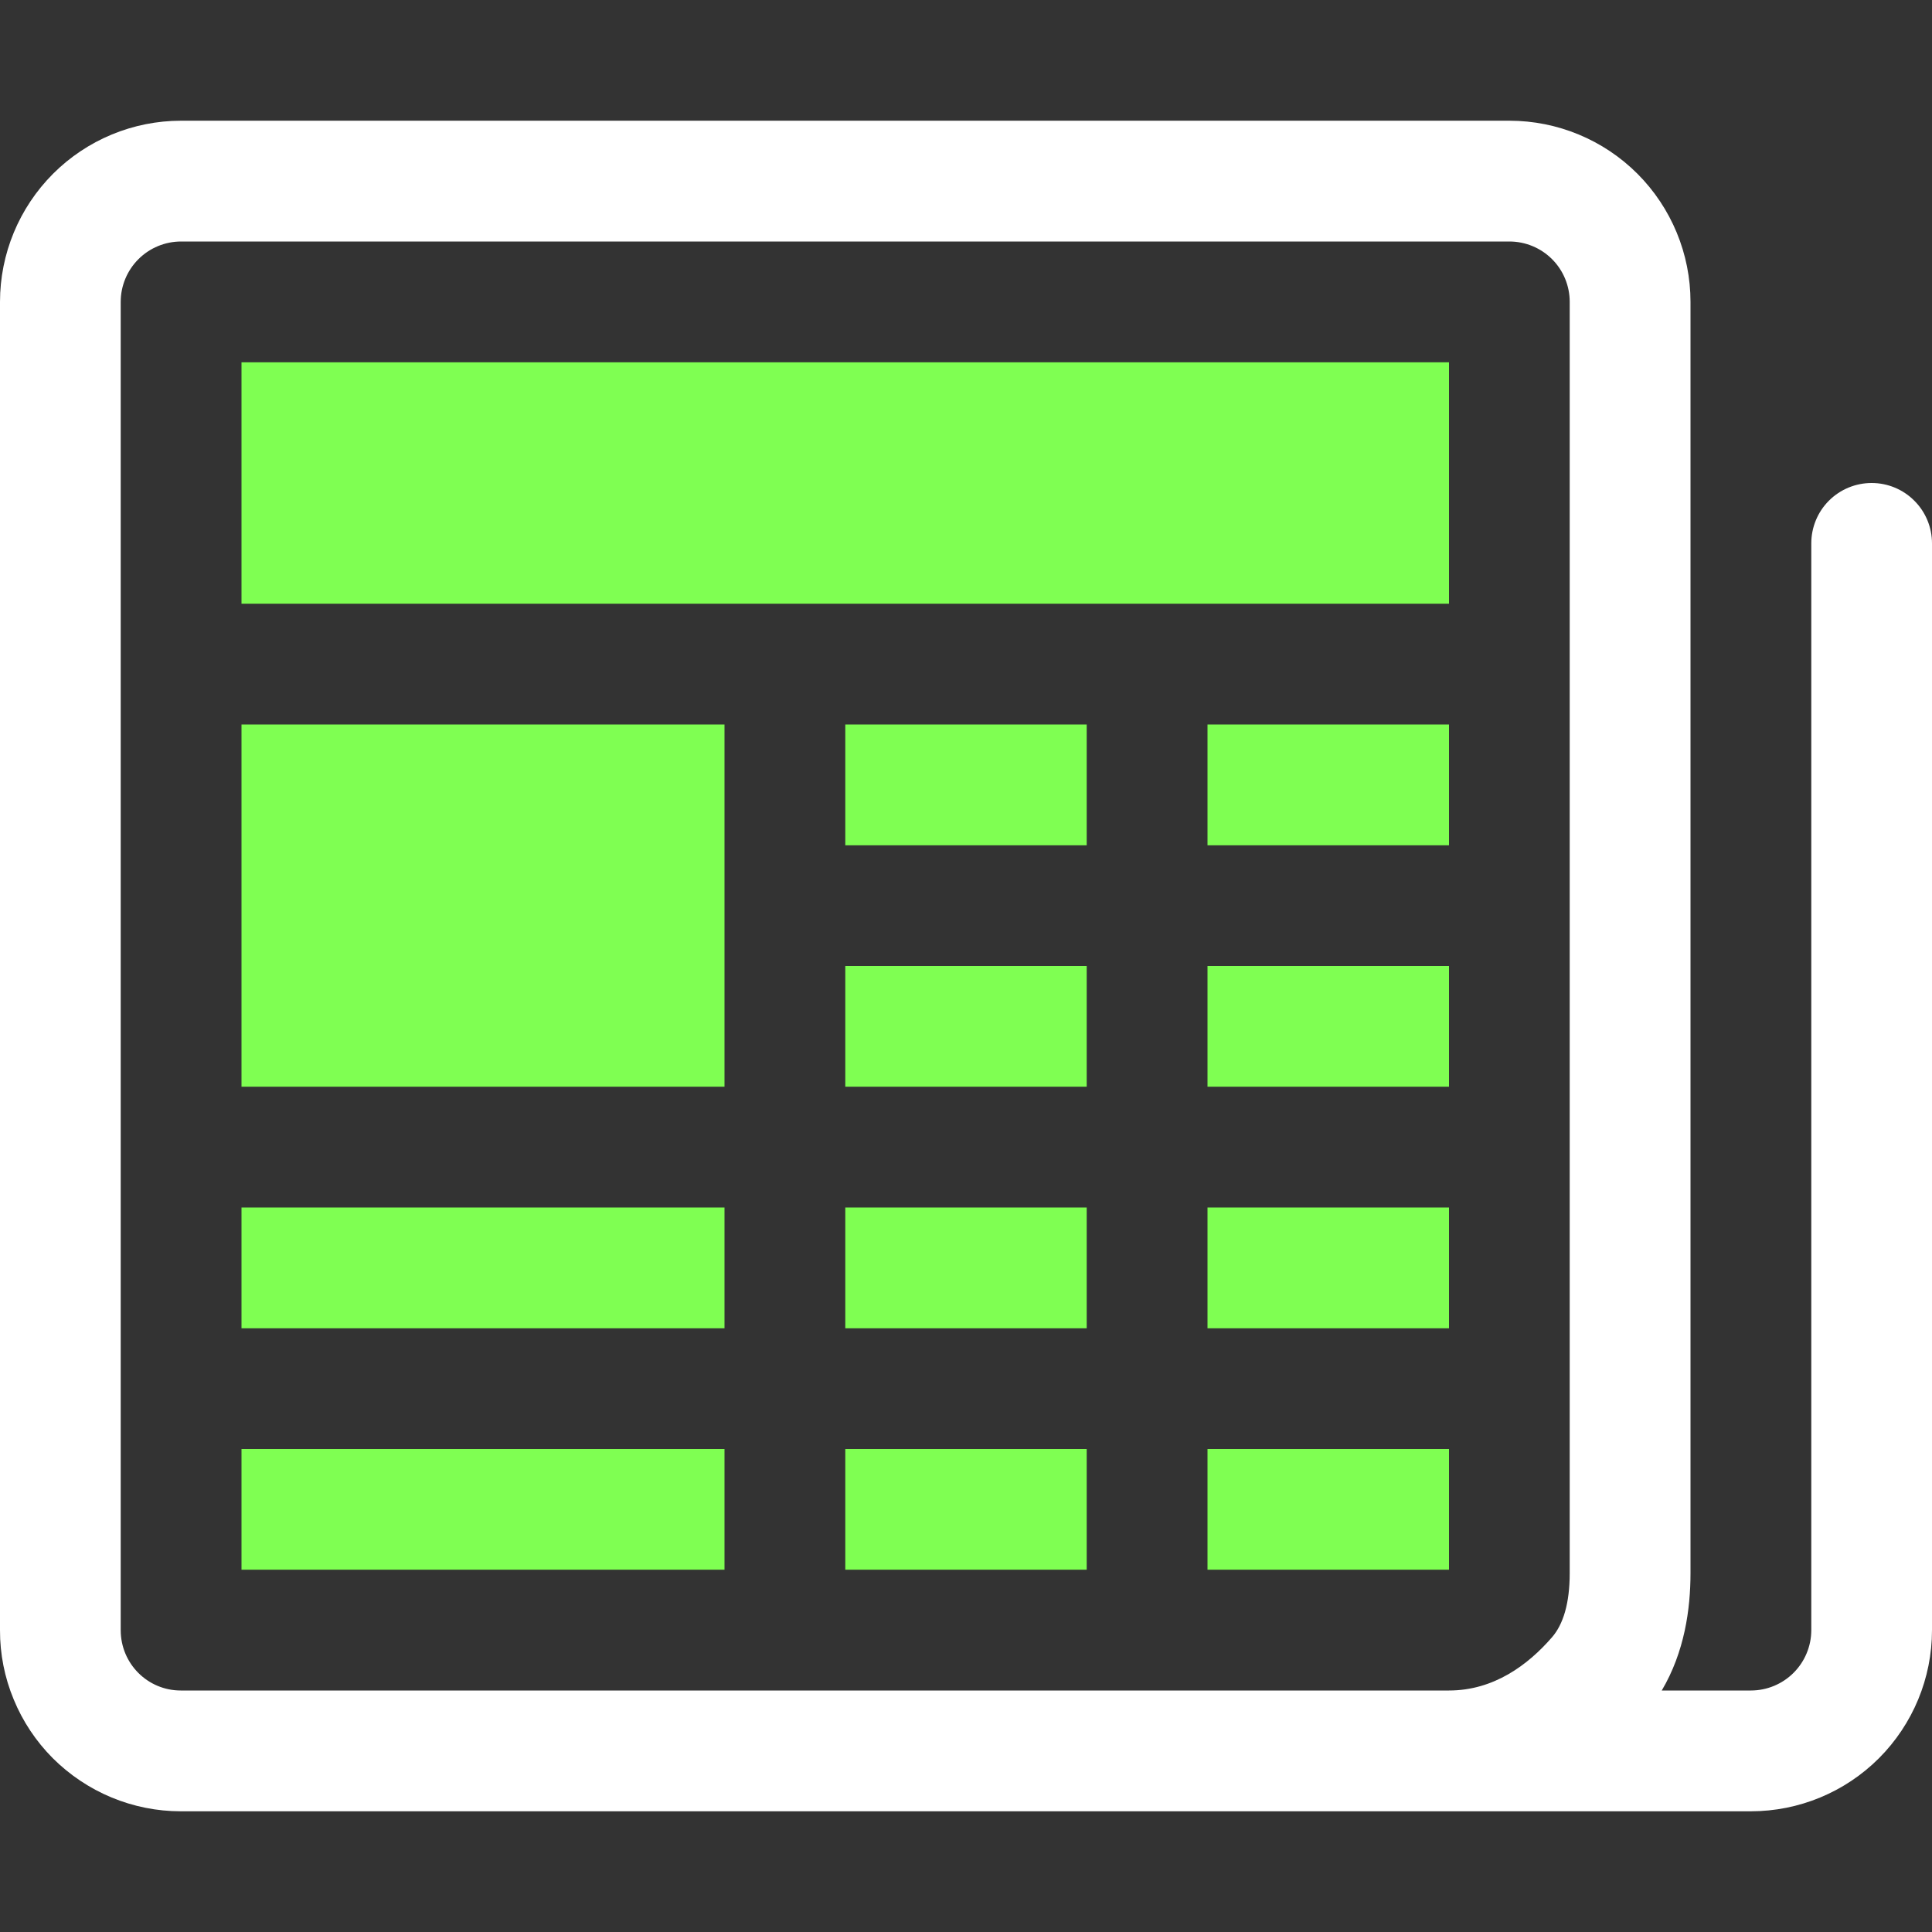 <svg width="25" height="25" viewBox="0 0 25 25" fill="none" xmlns="http://www.w3.org/2000/svg">
<rect x="0" y="0" width="25" height="25" fill="#333333" stroke="none"/>
<g clip-path="url(#clip0_136_101)">
<path d="M4.69732e-06 3.906C4.69732e-06 3.285 0.247 2.689 0.686 2.249C1.126 1.809 1.722 1.562 2.344 1.562H19.531C20.153 1.562 20.749 1.809 21.189 2.249C21.628 2.689 21.875 3.285 21.875 3.906V20.356C21.875 20.825 21.797 21.378 21.503 21.875H22.656C22.863 21.875 23.062 21.793 23.209 21.646C23.355 21.5 23.438 21.301 23.438 21.094V7.031C23.438 6.824 23.52 6.625 23.666 6.479C23.813 6.332 24.012 6.25 24.219 6.25C24.426 6.25 24.625 6.332 24.771 6.479C24.918 6.625 25 6.824 25 7.031V21.094C25 21.715 24.753 22.311 24.314 22.751C23.874 23.191 23.278 23.438 22.656 23.438H2.339C2.031 23.438 1.727 23.377 1.443 23.259C1.159 23.141 0.901 22.968 0.683 22.751C0.466 22.533 0.294 22.275 0.177 21.99C0.059 21.706 -0.001 21.401 4.69732e-06 21.094V3.906ZM18.75 21.875C19.328 21.875 19.772 21.545 20.083 21.186C20.227 21.02 20.312 20.75 20.312 20.356V3.906C20.312 3.699 20.23 3.5 20.084 3.354C19.937 3.207 19.738 3.125 19.531 3.125H2.344C2.137 3.125 1.938 3.207 1.791 3.354C1.645 3.5 1.562 3.699 1.562 3.906V21.094C1.562 21.528 1.911 21.875 2.339 21.875H18.75Z" fill="white"/>
<path d="M3.125 4.688H18.75V7.812H3.125V4.688ZM3.125 9.375H9.375V14.062H3.125V9.375ZM3.125 15.625H9.375V17.188H3.125V15.625ZM3.125 18.75H9.375V20.312H3.125V18.75ZM10.938 9.375H14.062V10.938H10.938V9.375ZM15.625 9.375H18.75V10.938H15.625V9.375ZM10.938 12.5H14.062V14.062H10.938V12.5ZM15.625 12.5H18.75V14.062H15.625V12.5ZM10.938 15.625H14.062V17.188H10.938V15.625ZM15.625 15.625H18.75V17.188H15.625V15.625ZM10.938 18.75H14.062V20.312H10.938V18.75ZM15.625 18.75H18.75V20.312H15.625V18.75Z" fill="#7FFF52"/>
</g>
<defs>
<clipPath id="clip0_136_101">
<rect width="25" height="25" fill="white"/>
</clipPath>
</defs>
</svg>
